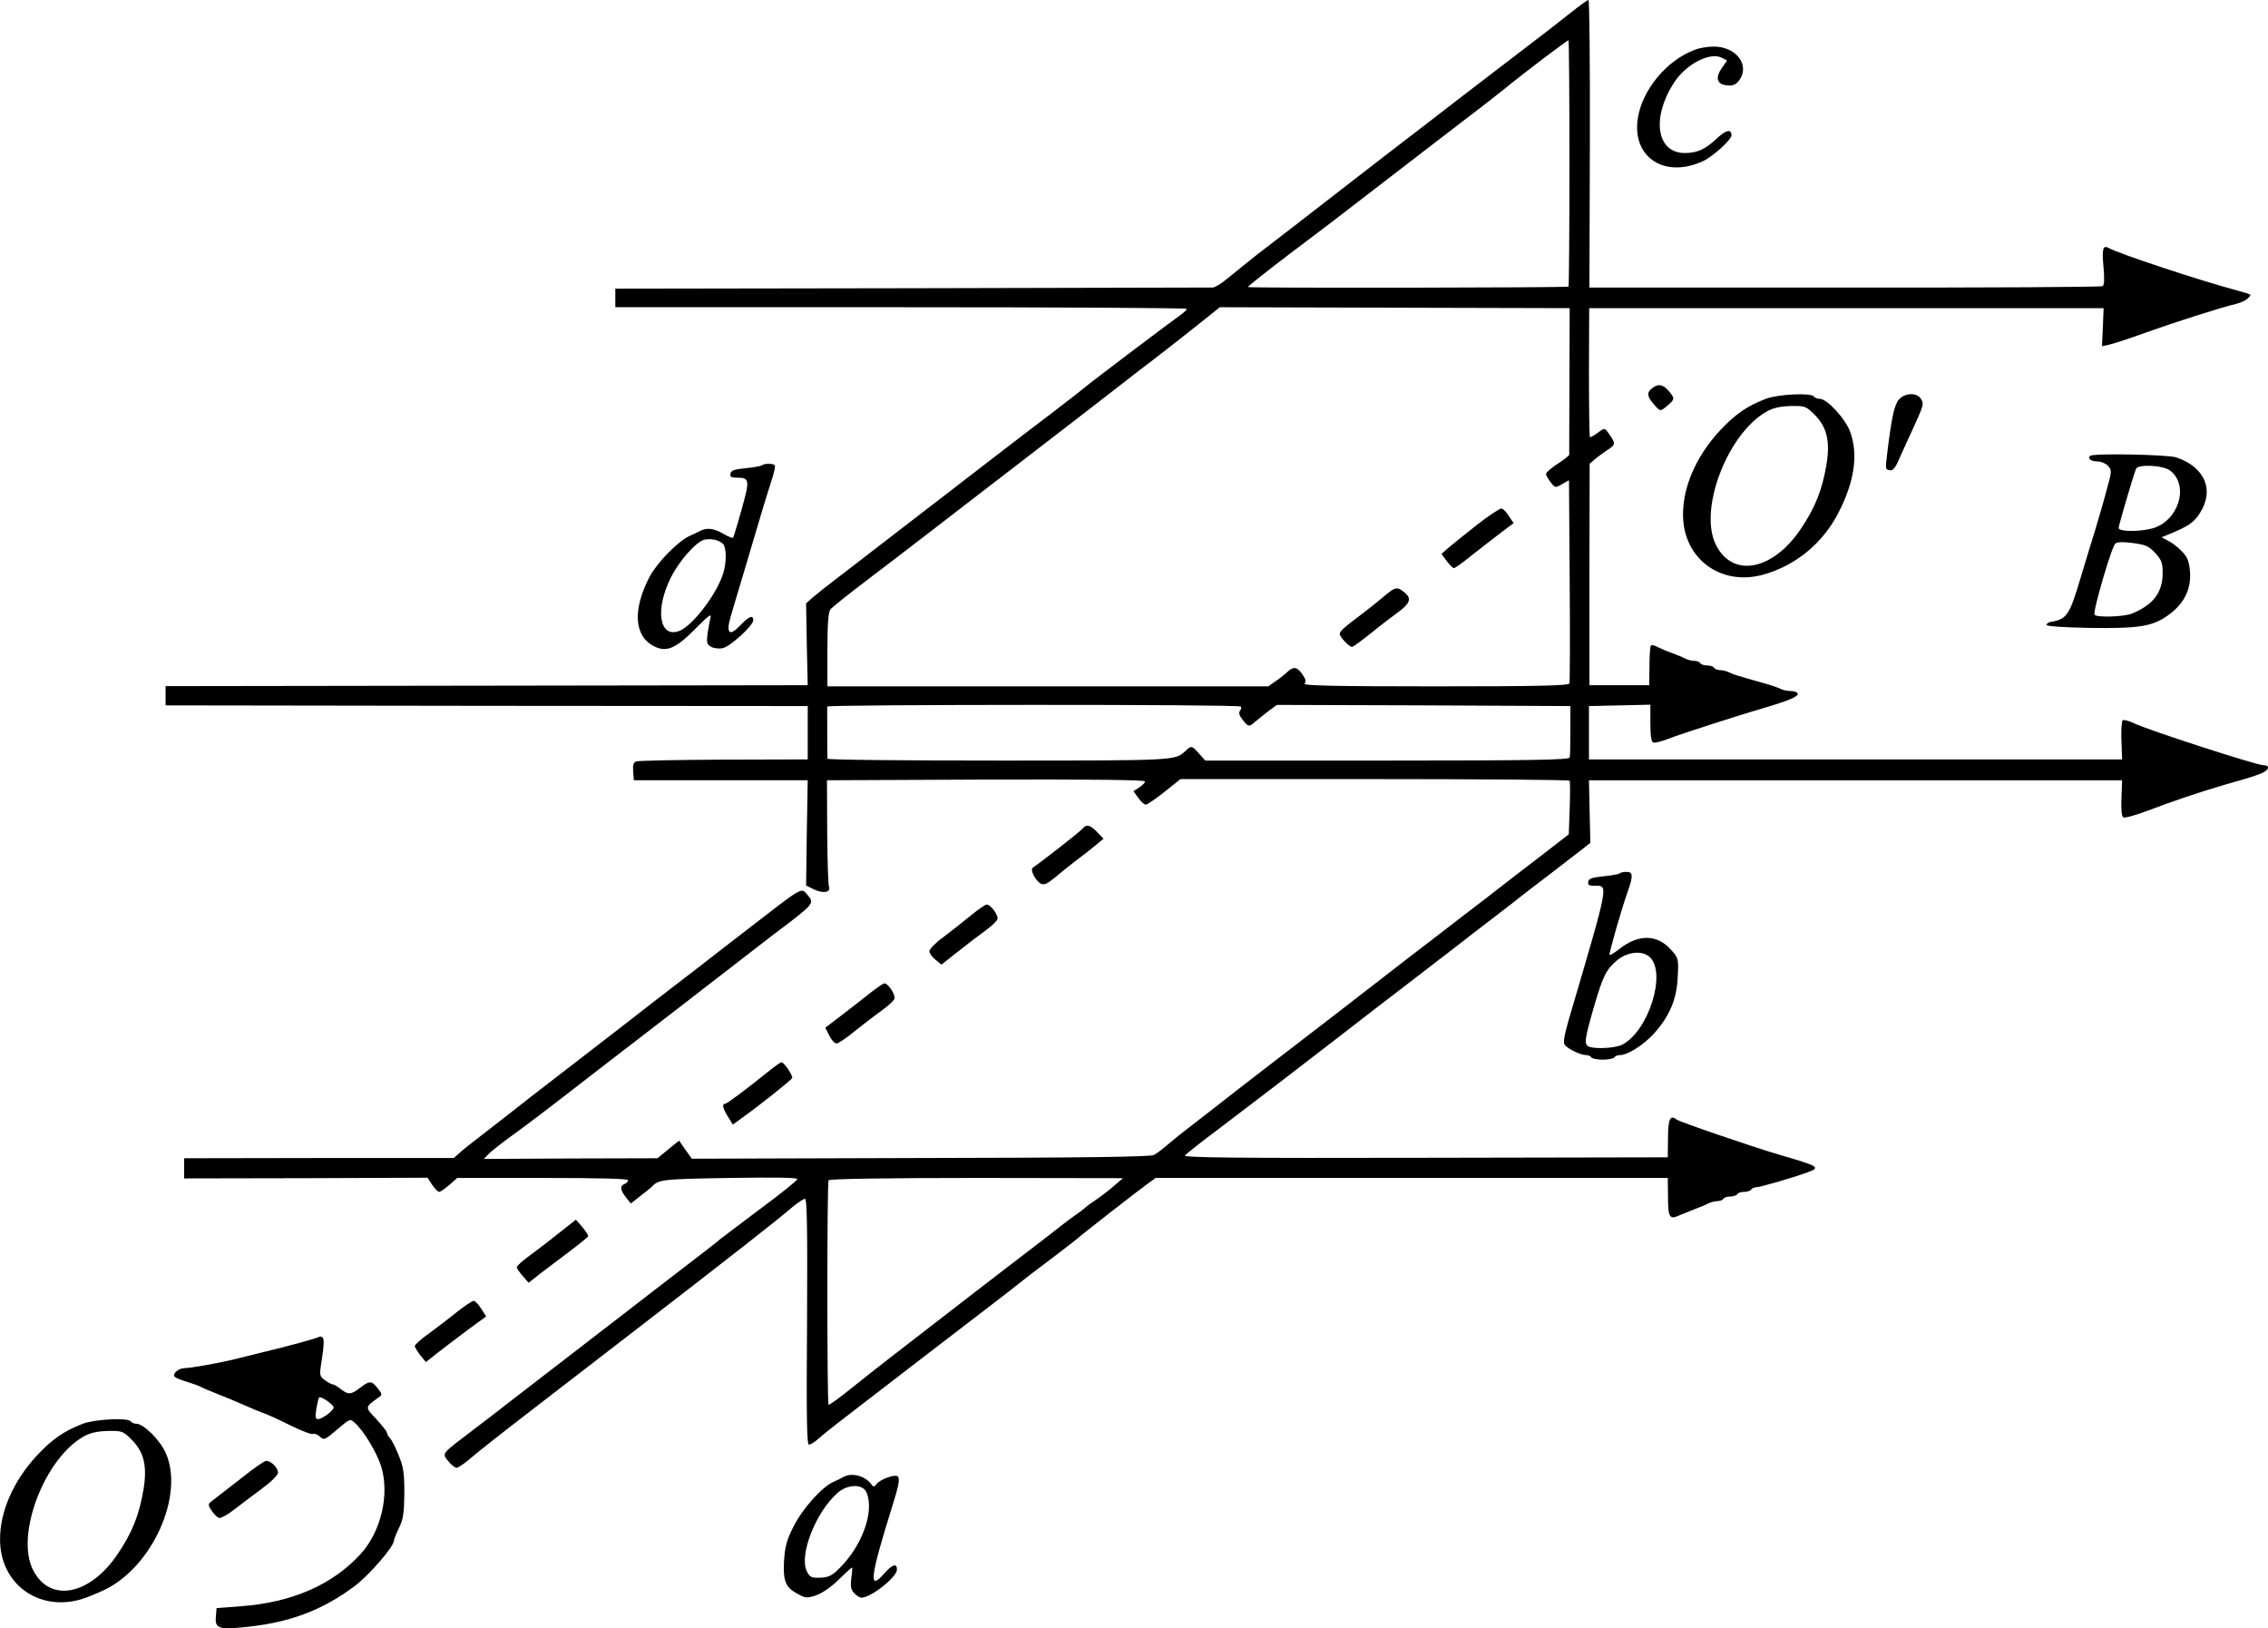 <?xml version="1.0" standalone="no"?>
<!DOCTYPE svg PUBLIC "-//W3C//DTD SVG 20010904//EN"
 "http://www.w3.org/TR/2001/REC-SVG-20010904/DTD/svg10.dtd">
<svg version="1.0" xmlns="http://www.w3.org/2000/svg"
 width="978.37pt" height="702.163pt" viewBox="0 0 978.37 702.163"
 preserveAspectRatio="xMidYMid meet">
<g transform="translate(-178.068,787.994) scale(0.1,-0.1)"
fill="#000000" stroke="none">
<g>
<path d="M8555 7824 c-95 -75 -98 -77 -225 -174 -62 -47 -169 -129 -239 -183
-69 -53 -146 -113 -171 -132 -124 -95 -224 -172 -305 -235 -170 -132 -342
-265 -375 -290 -19 -14 -47 -36 -64 -50 -17 -14 -38 -30 -46 -37 -8 -6 -35
-28 -58 -47 -24 -20 -51 -36 -60 -36 -10 0 -593 -1 -1297 -3 l-1280 -2 0 -40
0 -40 1233 0 c677 0 1232 -3 1232 -7 0 -4 -11 -15 -25 -25 -63 -45 -408 -306
-415 -314 -3 -3 -69 -55 -148 -115 -79 -60 -180 -137 -225 -172 -45 -35 -113
-87 -152 -117 -38 -30 -99 -76 -135 -104 -70 -54 -276 -213 -405 -312 -44 -33
-93 -72 -109 -86 l-28 -25 3 -177 4 -176 -1385 -2 -1385 -2 0 -42 0 -41 1385
-2 1385 -1 0 -115 0 -115 -362 -1 c-199 -1 -369 -4 -378 -8 -12 -4 -15 -16
-13 -43 l3 -38 375 0 375 0 -4 -227 -3 -227 35 -17 c38 -18 72 -13 64 11 -4 8
-7 114 -8 237 l-1 223 686 3 c445 1 686 -1 686 -8 0 -5 -11 -17 -25 -26 l-25
-16 21 -29 c11 -16 26 -29 32 -29 7 0 43 25 81 55 l69 55 838 0 c461 0 839 -3
841 -7 2 -5 2 -58 0 -120 l-4 -111 -115 -89 c-63 -48 -172 -132 -241 -186 -70
-53 -147 -113 -172 -132 -124 -95 -224 -172 -305 -235 -100 -78 -273 -211
-480 -370 -75 -58 -174 -134 -219 -170 -46 -36 -98 -76 -116 -90 -19 -14 -53
-42 -77 -62 -24 -21 -53 -43 -65 -49 -15 -8 -305 -12 -1007 -13 l-986 -3 -28
39 -27 39 -47 -38 -46 -38 -374 -1 -375 -2 19 20 c10 11 52 44 93 74 72 52
136 100 399 304 121 93 280 216 357 275 21 17 109 84 194 150 85 66 167 129
181 140 187 141 185 138 151 178 -26 30 -15 36 -266 -158 -43 -33 -135 -104
-204 -158 -70 -53 -149 -115 -177 -136 -44 -35 -245 -190 -464 -359 -41 -31
-120 -93 -176 -137 -56 -44 -117 -91 -135 -105 -19 -14 -49 -38 -68 -54 l-34
-30 -581 0 -582 -1 0 -44 0 -43 525 1 525 2 20 -31 c11 -16 25 -30 30 -30 6 0
25 14 44 30 l34 30 368 0 c247 0 369 -3 369 -10 0 -6 -7 -13 -15 -16 -21 -8
-19 -26 6 -58 l21 -26 41 32 c23 18 44 35 47 38 32 34 42 35 337 40 193 3 293
2 293 -5 0 -6 -73 -64 -162 -130 -88 -66 -166 -125 -172 -130 -6 -6 -75 -60
-154 -120 -79 -61 -181 -139 -227 -175 -115 -89 -298 -230 -415 -320 -53 -41
-133 -102 -176 -136 -43 -33 -106 -81 -140 -107 -85 -65 -87 -67 -59 -99 13
-16 29 -28 35 -28 7 0 30 16 53 35 41 35 140 113 288 227 62 48 223 172 419
323 423 326 631 489 687 538 24 20 50 37 56 37 9 0 11 -125 9 -530 -3 -411 -1
-530 8 -530 7 0 27 12 44 28 45 38 34 30 444 345 262 201 388 297 422 325 19
15 82 64 140 107 58 44 107 82 110 85 9 10 271 214 304 237 l32 23 1104 0
1105 0 1 -82 c0 -87 7 -99 47 -80 12 5 42 17 67 27 25 9 53 21 62 26 10 5 27
9 37 9 11 0 23 5 26 10 3 6 17 10 30 10 13 0 27 5 30 10 3 6 17 10 30 10 13 0
27 5 30 10 3 6 14 10 22 10 16 0 155 40 220 64 59 21 52 26 -117 75 -129 38
-434 143 -447 153 -27 22 -37 2 -37 -80 l-1 -83 -1047 -2 c-827 -2 -1044 1
-1036 10 6 7 65 54 132 104 173 131 370 282 521 399 117 91 201 155 365 281
30 23 90 70 134 103 43 34 124 96 180 139 55 42 108 83 116 90 8 7 65 50 125
96 61 47 125 96 143 110 l33 26 -3 135 -3 135 1150 0 1150 0 -3 -77 c-2 -48 1
-79 8 -83 6 -4 52 9 103 28 99 38 235 84 332 112 120 34 131 38 163 51 32 14
36 34 6 34 -29 0 -499 152 -558 181 -21 10 -43 16 -48 13 -5 -3 -8 -43 -6 -88
l3 -81 -1150 0 -1150 0 0 115 0 115 133 3 132 3 0 -80 c0 -53 4 -81 12 -83 7
-3 35 4 63 15 59 23 318 106 425 137 99 29 142 48 135 60 -3 6 -17 10 -31 10
-13 0 -32 4 -42 9 -9 5 -44 17 -77 26 -106 30 -130 37 -147 46 -10 5 -27 9
-37 9 -11 0 -23 5 -26 10 -3 6 -17 10 -30 10 -13 0 -27 5 -30 10 -3 6 -15 10
-26 10 -10 0 -27 4 -37 9 -9 5 -37 17 -62 26 -25 9 -53 21 -63 27 -11 5 -22 7
-25 4 -3 -4 -6 -43 -6 -89 l-1 -82 -129 0 -129 0 0 477 1 478 23 20 c13 11 39
29 56 41 34 22 34 27 0 74 -15 20 -15 20 -45 -2 -16 -12 -31 -20 -33 -18 -2 2
-4 128 -4 280 l1 276 1109 0 1110 0 -3 -82 -4 -82 29 6 c15 3 87 26 158 52
129 46 329 110 394 125 19 5 41 15 49 24 17 17 21 14 -53 35 -161 43 -504 157
-547 181 -26 15 -31 -3 -23 -85 4 -47 3 -75 -4 -79 -6 -4 -506 -7 -1112 -6
l-1102 0 2 620 c1 341 -2 620 -6 620 -5 0 -39 -25 -78 -56z m-4 -649 c0 -290
-2 -529 -4 -531 -5 -5 -1378 -7 -1383 -2 -2 2 81 68 184 146 103 77 255 193
337 257 288 222 330 254 385 296 100 76 174 134 195 151 89 73 279 217 282
214 2 -2 4 -241 4 -531z m0 -937 c-1 -172 -1 -316 -1 -319 0 -4 -22 -21 -50
-39 -27 -18 -50 -37 -50 -44 0 -6 9 -22 20 -36 19 -24 20 -25 49 -8 l30 17 3
-432 c2 -238 1 -438 -1 -444 -2 -10 -127 -13 -579 -13 -436 0 -573 3 -564 12
8 8 6 18 -9 40 -24 33 -38 35 -65 10 -10 -10 -33 -28 -51 -40 l-31 -22 -951 0
-951 0 0 158 c0 112 4 163 13 174 6 8 76 64 155 124 79 60 180 137 225 172 45
35 114 87 152 117 39 30 99 76 135 104 36 28 124 95 195 150 72 55 180 139
240 185 61 47 169 131 240 186 72 54 177 137 234 182 l104 83 754 -2 755 -2
-1 -313z m-1418 -1405 c4 -3 2 -12 -3 -18 -7 -8 -4 -20 11 -39 24 -31 29 -32
55 -8 10 9 36 29 56 45 l37 27 633 -2 633 -3 0 -105 c0 -58 -1 -111 -3 -117
-3 -10 -170 -13 -788 -13 l-784 0 -27 30 c-31 35 -33 36 -59 11 -45 -41 -36
-41 -803 -41 -408 0 -741 3 -741 8 -1 16 -1 218 -1 225 1 9 1775 10 1784 0z
m-543 -2064 c-19 -17 -55 -45 -80 -62 -25 -17 -47 -33 -50 -37 -3 -3 -21 -17
-40 -30 -19 -14 -42 -30 -50 -37 -8 -7 -62 -48 -120 -93 -107 -82 -130 -99
-280 -215 -96 -74 -236 -182 -348 -269 -43 -33 -119 -93 -170 -134 -51 -41
-95 -73 -97 -70 -7 7 -7 957 0 968 4 6 243 10 638 10 l632 -1 -35 -30z"/>
<g>
<path d="M8150 5615 c-52 -41 -108 -86 -123 -99 l-28 -25 22 -30 c13 -17 27
-31 32 -31 5 0 41 26 80 58 40 31 96 75 124 96 l53 40 -20 30 c-10 17 -25 32
-32 33 -7 1 -56 -31 -108 -72z"/>
</g>
<g>
<path d="M7757 5313 c-25 -21 -66 -54 -91 -73 -88 -66 -106 -82 -106 -94 0
-13 41 -56 53 -56 4 0 40 26 80 58 39 32 93 73 119 92 51 37 58 58 31 82 -34
29 -42 28 -86 -9z"/>
</g>
</g>
<g>
<path d="M9094 7666 c-124 -45 -232 -176 -249 -302 -22 -166 120 -255 284
-178 42 20 121 92 121 110 0 29 -24 24 -63 -13 -51 -48 -85 -63 -140 -63 -120
1 -143 151 -46 302 53 82 157 136 209 108 l21 -11 -21 -30 c-31 -43 -24 -73
19 -77 27 -3 39 2 53 20 51 67 -13 150 -114 147 -24 -1 -57 -6 -74 -13z"/>
</g>
<g>
<path d="M8908 6206 c-24 -18 -23 -36 6 -68 28 -34 29 -34 61 -6 31 26 31 31
3 63 -24 28 -44 31 -70 11z"/>
</g>
<g>
<path d="M9398 6160 c-81 -31 -133 -67 -199 -138 -101 -109 -159 -242 -158
-362 0 -187 160 -308 343 -259 141 38 262 137 329 271 67 131 84 246 50 343
-19 56 -100 145 -132 145 -11 0 -23 5 -26 10 -10 17 -155 10 -207 -10z m211
-69 c53 -53 67 -114 51 -213 -19 -112 -48 -185 -111 -279 -121 -180 -294 -213
-366 -69 -77 152 51 484 222 577 28 15 59 21 103 22 59 1 64 -1 101 -38z"/>
</g>
<g>
<path d="M9973 6158 c-20 -22 -32 -76 -50 -223 -10 -82 -10 -79 10 -83 13 -3
24 10 41 50 13 29 38 85 56 123 49 107 51 113 37 135 -17 28 -68 26 -94 -2z"/>
</g>
<g>
<path d="M10797 5914 c-12 -12 4 -24 32 -24 15 0 36 -9 45 -19 17 -18 17 -23
-4 -98 -11 -43 -34 -122 -50 -175 -17 -54 -44 -144 -61 -200 -51 -172 -61
-188 -132 -200 -10 -2 -18 -7 -18 -13 1 -6 73 -11 191 -13 216 -3 271 7 342
61 62 47 91 108 86 180 -4 46 -10 63 -34 88 -16 17 -42 38 -59 46 l-30 16 25
10 c89 36 114 52 141 95 63 99 21 197 -101 239 -37 13 -361 19 -373 7z m346
-64 c83 -65 35 -218 -78 -249 -56 -15 -145 -14 -145 2 0 10 59 212 75 255 8
21 118 16 148 -8z m-65 -355 c27 -30 32 -42 32 -86 0 -85 -42 -139 -135 -176
-35 -13 -151 -17 -159 -4 -8 13 74 295 90 307 9 7 34 8 76 2 54 -7 68 -13 96
-43z"/>
</g>
<g>
<path d="M5067 5873 c-4 -3 -35 -9 -69 -12 -49 -5 -64 -10 -66 -23 -3 -14 3
-18 25 -18 58 0 59 -7 23 -137 -18 -65 -35 -120 -37 -122 -2 -3 -21 5 -42 17
-41 24 -71 27 -99 13 -9 -5 -30 -15 -46 -22 -52 -24 -141 -116 -173 -176 -75
-144 -67 -258 21 -301 52 -26 93 -8 175 75 52 53 72 69 67 52 -3 -13 -9 -45
-13 -70 -5 -41 -3 -48 16 -59 12 -6 35 -9 50 -5 32 7 131 97 131 120 0 25 -19
17 -56 -22 -47 -50 -63 -35 -41 39 8 29 34 114 56 188 78 265 100 336 119 395
11 33 18 63 15 68 -5 9 -47 9 -56 0z m-168 -338 c16 -16 17 -83 0 -132 -29
-89 -132 -223 -188 -244 -86 -33 -106 92 -36 231 38 75 111 156 146 163 31 5
60 -2 78 -18z"/>
</g>
<g>
<path d="M6450 4306 c-9 -12 -176 -142 -214 -168 -13 -9 11 -56 35 -69 14 -7
28 0 62 28 25 21 66 54 91 73 26 19 63 48 82 64 l35 29 -27 28 c-31 32 -46 36
-64 15z"/>
</g>
<g>
<path d="M8767 4113 c-4 -3 -35 -9 -69 -12 -49 -5 -64 -10 -66 -23 -3 -14 3
-18 26 -18 62 0 67 24 -109 -574 -21 -73 -26 -103 -18 -113 15 -17 68 -43 90
-43 10 0 21 -4 24 -10 3 -5 26 -10 50 -10 24 0 47 5 50 10 3 6 14 10 25 10 32
0 101 44 145 92 68 76 99 149 103 244 4 78 3 82 -27 116 -60 69 -141 71 -224
6 -21 -17 -40 -28 -43 -26 -4 4 51 196 80 278 22 63 21 80 -7 80 -13 0 -27 -3
-30 -7z m132 -362 c71 -71 -8 -318 -120 -376 -28 -15 -114 -20 -143 -9 -23 9
-20 30 18 163 41 142 55 170 103 210 46 38 111 43 142 12z"/>
</g>
<g>
<path d="M5965 3929 c-33 -27 -86 -69 -117 -92 -32 -23 -58 -50 -58 -59 0 -9
12 -26 26 -37 l26 -21 72 57 c39 31 92 71 118 90 25 18 48 40 51 48 7 16 -29
65 -46 64 -7 0 -39 -23 -72 -50z"/>
</g>
<g>
<path d="M5535 3598 c-27 -22 -82 -64 -122 -95 l-72 -55 17 -34 c9 -18 23 -34
31 -34 8 0 44 24 80 54 36 29 90 70 119 91 28 20 52 43 52 51 0 21 -30 64 -44
63 -6 0 -33 -19 -61 -41z"/>
</g>
<g>
<path d="M5099 3262 c-101 -81 -182 -142 -190 -142 -15 0 -10 -21 12 -56 l21
-34 41 30 c80 57 212 163 215 171 4 10 -36 69 -46 68 -4 0 -28 -17 -53 -37z"/>
</g>
<g>
<path d="M4199 2568 c-36 -29 -93 -73 -127 -98 -34 -24 -62 -49 -62 -55 0 -5
12 -23 26 -38 l25 -29 56 44 c31 23 88 67 127 96 39 29 72 57 74 60 1 4 -10
22 -25 40 l-28 32 -66 -52z"/>
</g>
<g>
<path d="M3753 2223 c-33 -27 -87 -68 -121 -93 -34 -24 -62 -49 -62 -55 0 -5
11 -23 24 -40 l24 -29 48 38 c27 21 86 66 130 99 l82 60 -22 34 c-11 18 -26
33 -32 33 -6 0 -38 -21 -71 -47z"/>
</g>
<g>
<path d="M3158 2115 c-5 -5 -142 -43 -258 -70 -36 -9 -81 -20 -100 -25 -67
-17 -196 -40 -222 -40 -28 0 -57 -26 -42 -39 5 -4 29 -14 54 -21 25 -8 50 -17
55 -20 6 -4 37 -17 70 -30 33 -13 87 -35 120 -50 33 -15 70 -30 82 -34 13 -4
64 -27 114 -52 49 -24 95 -42 100 -38 6 3 19 -2 29 -11 18 -17 22 -15 75 30
55 47 56 48 76 29 39 -34 95 -128 114 -188 37 -121 0 -280 -88 -377 -121 -133
-297 -210 -517 -226 l-105 -8 -3 -35 c-5 -51 11 -58 115 -48 197 18 343 72
485 179 61 46 168 169 168 195 0 5 10 30 22 55 18 37 22 62 23 149 0 89 -4
114 -25 165 -13 33 -30 66 -37 73 -7 7 -13 18 -13 23 0 5 -21 32 -46 59 -50
53 -50 50 9 93 18 12 17 14 -3 40 -26 33 -35 34 -76 2 -39 -30 -51 -31 -84 -5
-14 11 -29 20 -35 20 -5 0 -21 9 -34 19 -23 17 -23 19 -11 95 8 49 9 81 3 87
-5 5 -12 7 -15 4z m62 -305 c0 -13 -50 -50 -67 -50 -12 0 -13 9 -8 43 4 23 9
45 12 50 5 9 63 -30 63 -43z"/>
</g>
<g>
<path d="M2138 1740 c-81 -31 -133 -67 -199 -138 -101 -109 -159 -242 -158
-362 0 -187 160 -308 343 -259 22 6 70 25 106 42 207 98 347 408 266 590 -24
56 -96 127 -127 127 -10 0 -21 5 -24 10 -10 17 -155 10 -207 -10z m211 -69
c53 -53 67 -114 51 -213 -19 -112 -48 -185 -111 -279 -121 -180 -294 -213
-366 -69 -77 152 51 484 222 577 28 15 59 21 103 22 59 1 64 -1 101 -38z"/>
</g>
<g>
<path d="M2824 1507 c-50 -39 -104 -81 -120 -93 -28 -21 -28 -21 -11 -48 10
-15 24 -29 32 -32 7 -3 37 13 66 36 30 23 84 64 122 92 38 28 67 57 67 67 0
21 -30 51 -51 51 -8 0 -55 -33 -105 -73z"/>
</g>
<g>
<path d="M5420 1511 c-8 -5 -28 -15 -45 -22 -50 -23 -133 -116 -171 -192 -29
-57 -37 -85 -41 -146 -5 -90 6 -117 59 -145 33 -18 39 -19 79 -6 26 9 64 35
97 67 29 29 56 53 58 53 2 0 1 -20 -3 -45 -4 -36 -2 -50 12 -65 10 -11 24 -20
32 -20 41 0 153 89 153 121 0 29 -20 23 -56 -18 -68 -78 -60 -15 36 292 29 92
34 121 22 129 -14 8 -74 -14 -89 -33 -12 -15 -14 -15 -25 0 -28 35 -83 49
-118 30z m98 -66 c37 -82 -19 -236 -122 -334 -28 -27 -44 -34 -78 -35 -37 -1
-44 2 -57 28 -34 70 39 256 133 338 43 38 108 39 124 3z"/>
</g>
</g>
</svg>
